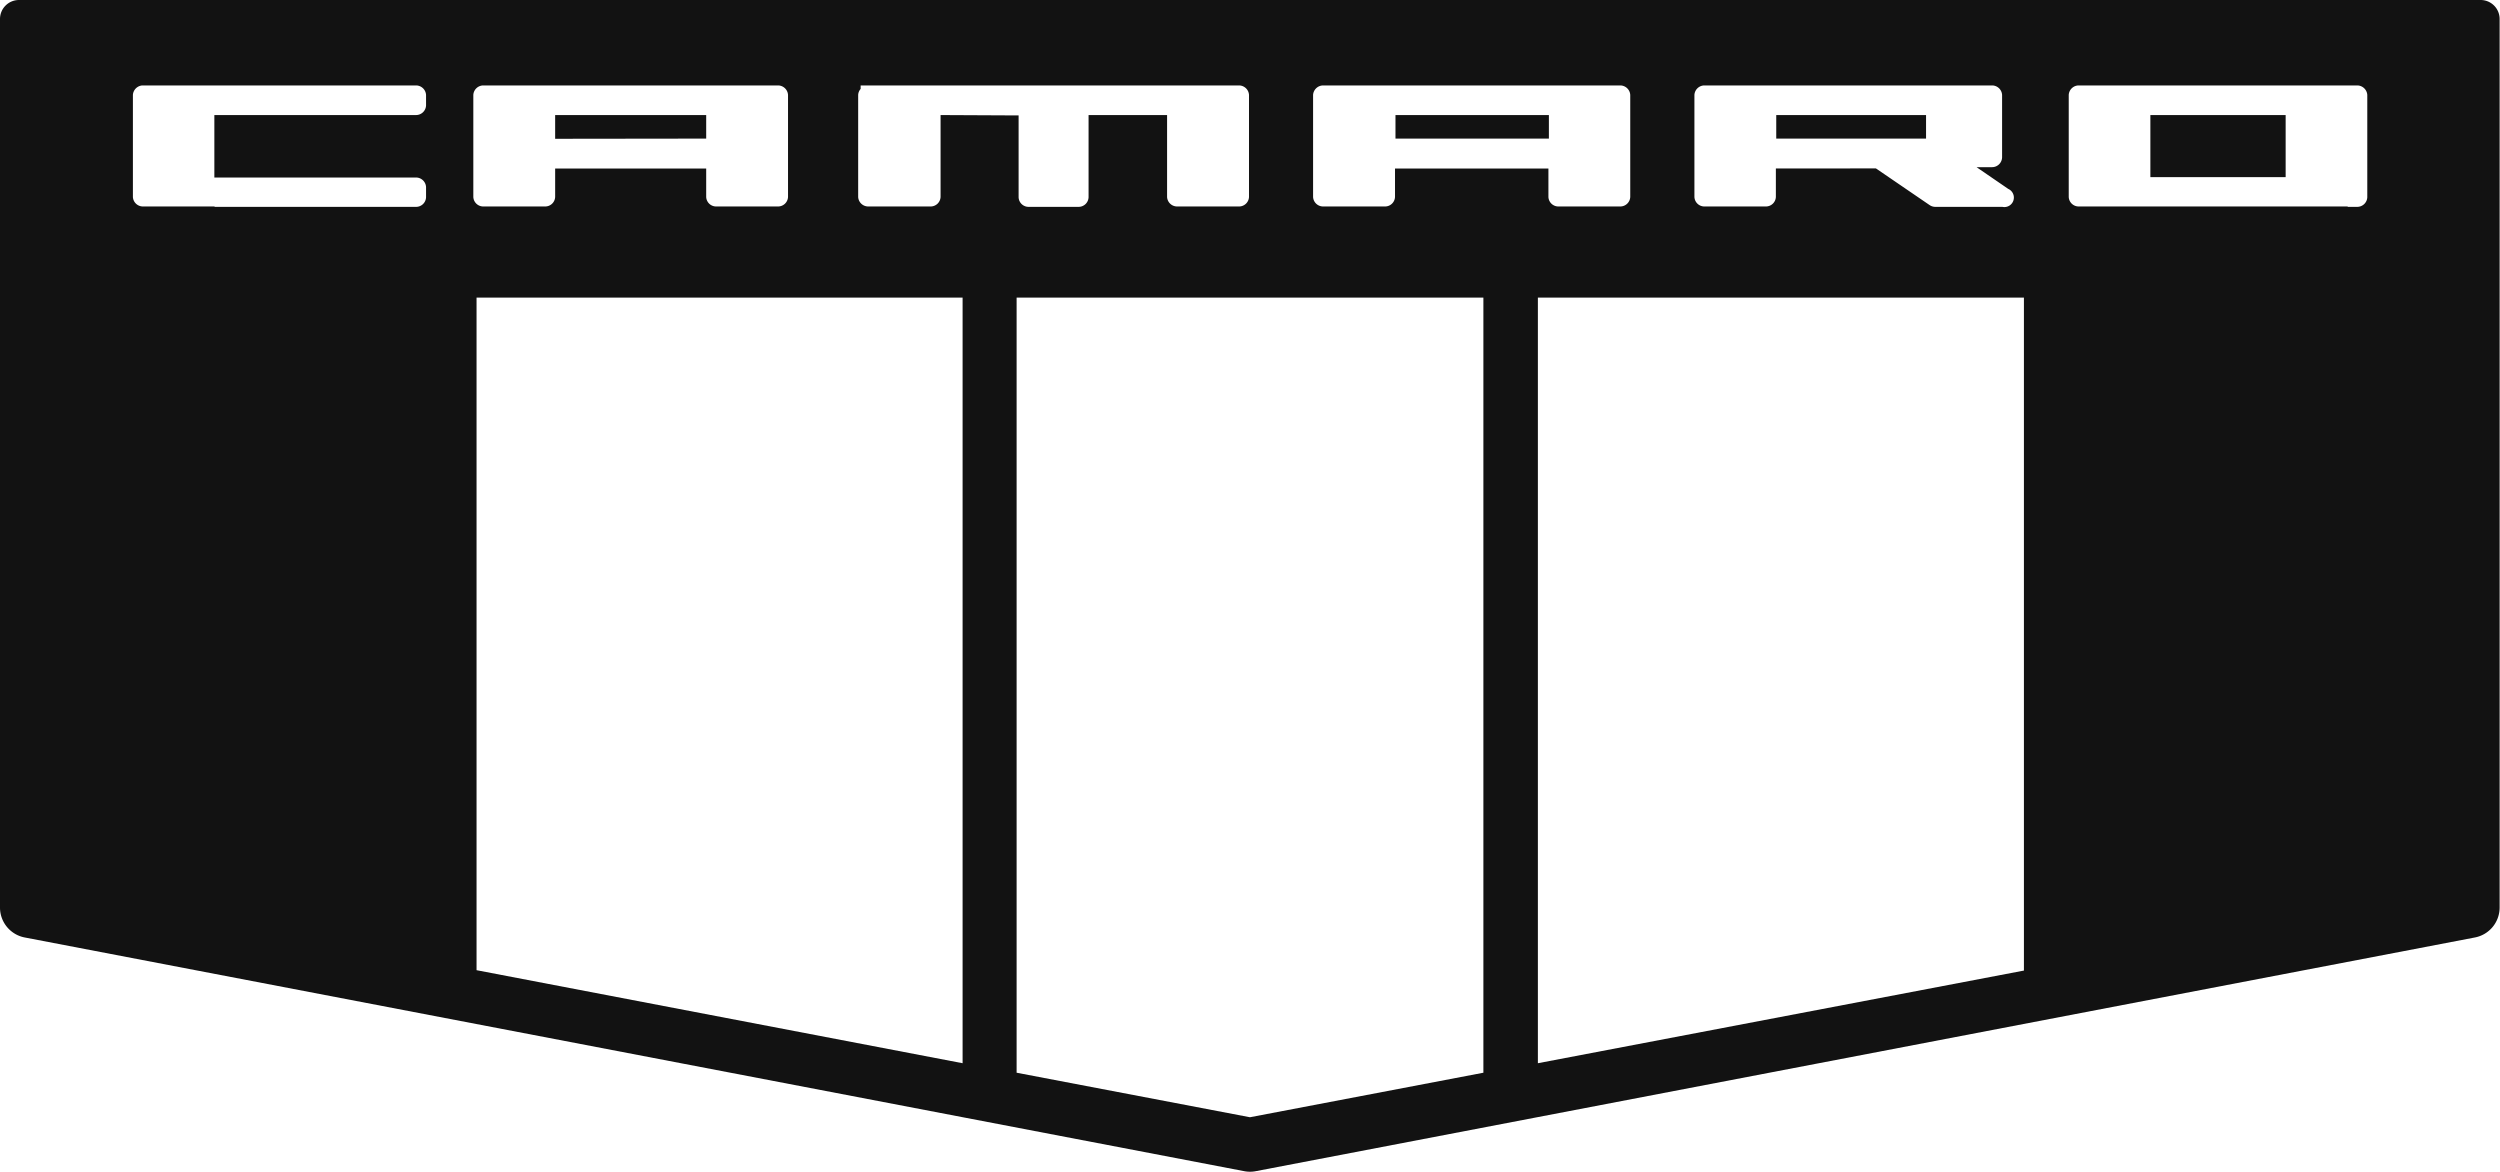 <svg xmlns="http://www.w3.org/2000/svg" viewBox="0 0 263.35 123.43"><defs><style>.cls-1{fill:#121212;fill-rule:evenodd;}</style></defs><title>Camaro Shield</title><g id="Layer_2" data-name="Layer 2"><g id="Layer_1-2" data-name="Layer 1"><path class="cls-1" d="M2,0H261.31a2,2,0,0,1,2,2V95.57a3.21,3.21,0,0,1-2.64,3.19L132.29,123.37a3.18,3.18,0,0,1-1.23,0L2.64,98.76A3.21,3.21,0,0,1,0,95.57V2A2,2,0,0,1,2,0ZM162,31.35V112l51.2-9.76V31.35ZM156.26,113V31.35H107.09V113l24.58,4.69ZM101.4,112V31.35H50.2V102.2Zm5.9-99.84v8.63a1.05,1.05,0,0,0,1.08,1h5.22a1.05,1.05,0,0,0,1.07-1V12.12h8.27v8.63a1.06,1.06,0,0,0,1.08,1h6.47a1.05,1.05,0,0,0,1.08-1V10a1.06,1.06,0,0,0-1.08-1H90.66v.37a1,1,0,0,0-.26.68V20.75a1.06,1.06,0,0,0,1.08,1H98a1.05,1.05,0,0,0,1.08-1V12.12ZM22.58,21.79H43.8a1.05,1.05,0,0,0,1.08-1V19.7a1.06,1.06,0,0,0-1.08-1H22.58V12.12H43.8a1.06,1.06,0,0,0,1.08-1V10A1.06,1.06,0,0,0,43.8,9H15A1.07,1.07,0,0,0,14,10V20.75a1.06,1.06,0,0,0,1.08,1h7.55Zm224.71,0h1a1.06,1.06,0,0,0,1.08-1V10a1.07,1.07,0,0,0-1.08-1H219a1.06,1.06,0,0,0-1.08,1V20.75a1.05,1.05,0,0,0,1.08,1h28.32Zm-6.52-9.67v6.54H226.52V12.12Zm-43.16,5.62,5.65,3.86a1.06,1.06,0,0,0,.62.19h7.05a1,1,0,0,0,.62-1.89l-3.34-2.29h1.61a1.06,1.06,0,0,0,1.08-1.05V10a1.06,1.06,0,0,0-1.08-1H179.57a1.06,1.06,0,0,0-1.08,1V20.75a1.05,1.05,0,0,0,1.08,1H186a1.05,1.05,0,0,0,1.07-1v-3Zm5.28-5.62V14.6H187.11V12.12ZM141.09,9H139.4a1.07,1.07,0,0,0-1.08,1V20.75a1.06,1.06,0,0,0,1.08,1h6.47a1.05,1.05,0,0,0,1.08-1v-3h16.16v3a1.05,1.05,0,0,0,1.08,1h6.47a1.05,1.05,0,0,0,1.07-1V10a1.06,1.06,0,0,0-1.07-1H141.09ZM147,14.6V12.12h16.16V14.6ZM52.32,9H50.94a1.06,1.06,0,0,0-1.08,1V20.75a1.05,1.05,0,0,0,1.08,1H57.4a1.05,1.05,0,0,0,1.08-1v-3H74.39v3a1.05,1.05,0,0,0,1.08,1h6.47a1.05,1.05,0,0,0,1.07-1V10a1.06,1.06,0,0,0-1.07-1H52.32Zm6.16,5.62V12.12H74.39V14.6Z"/></g></g></svg>